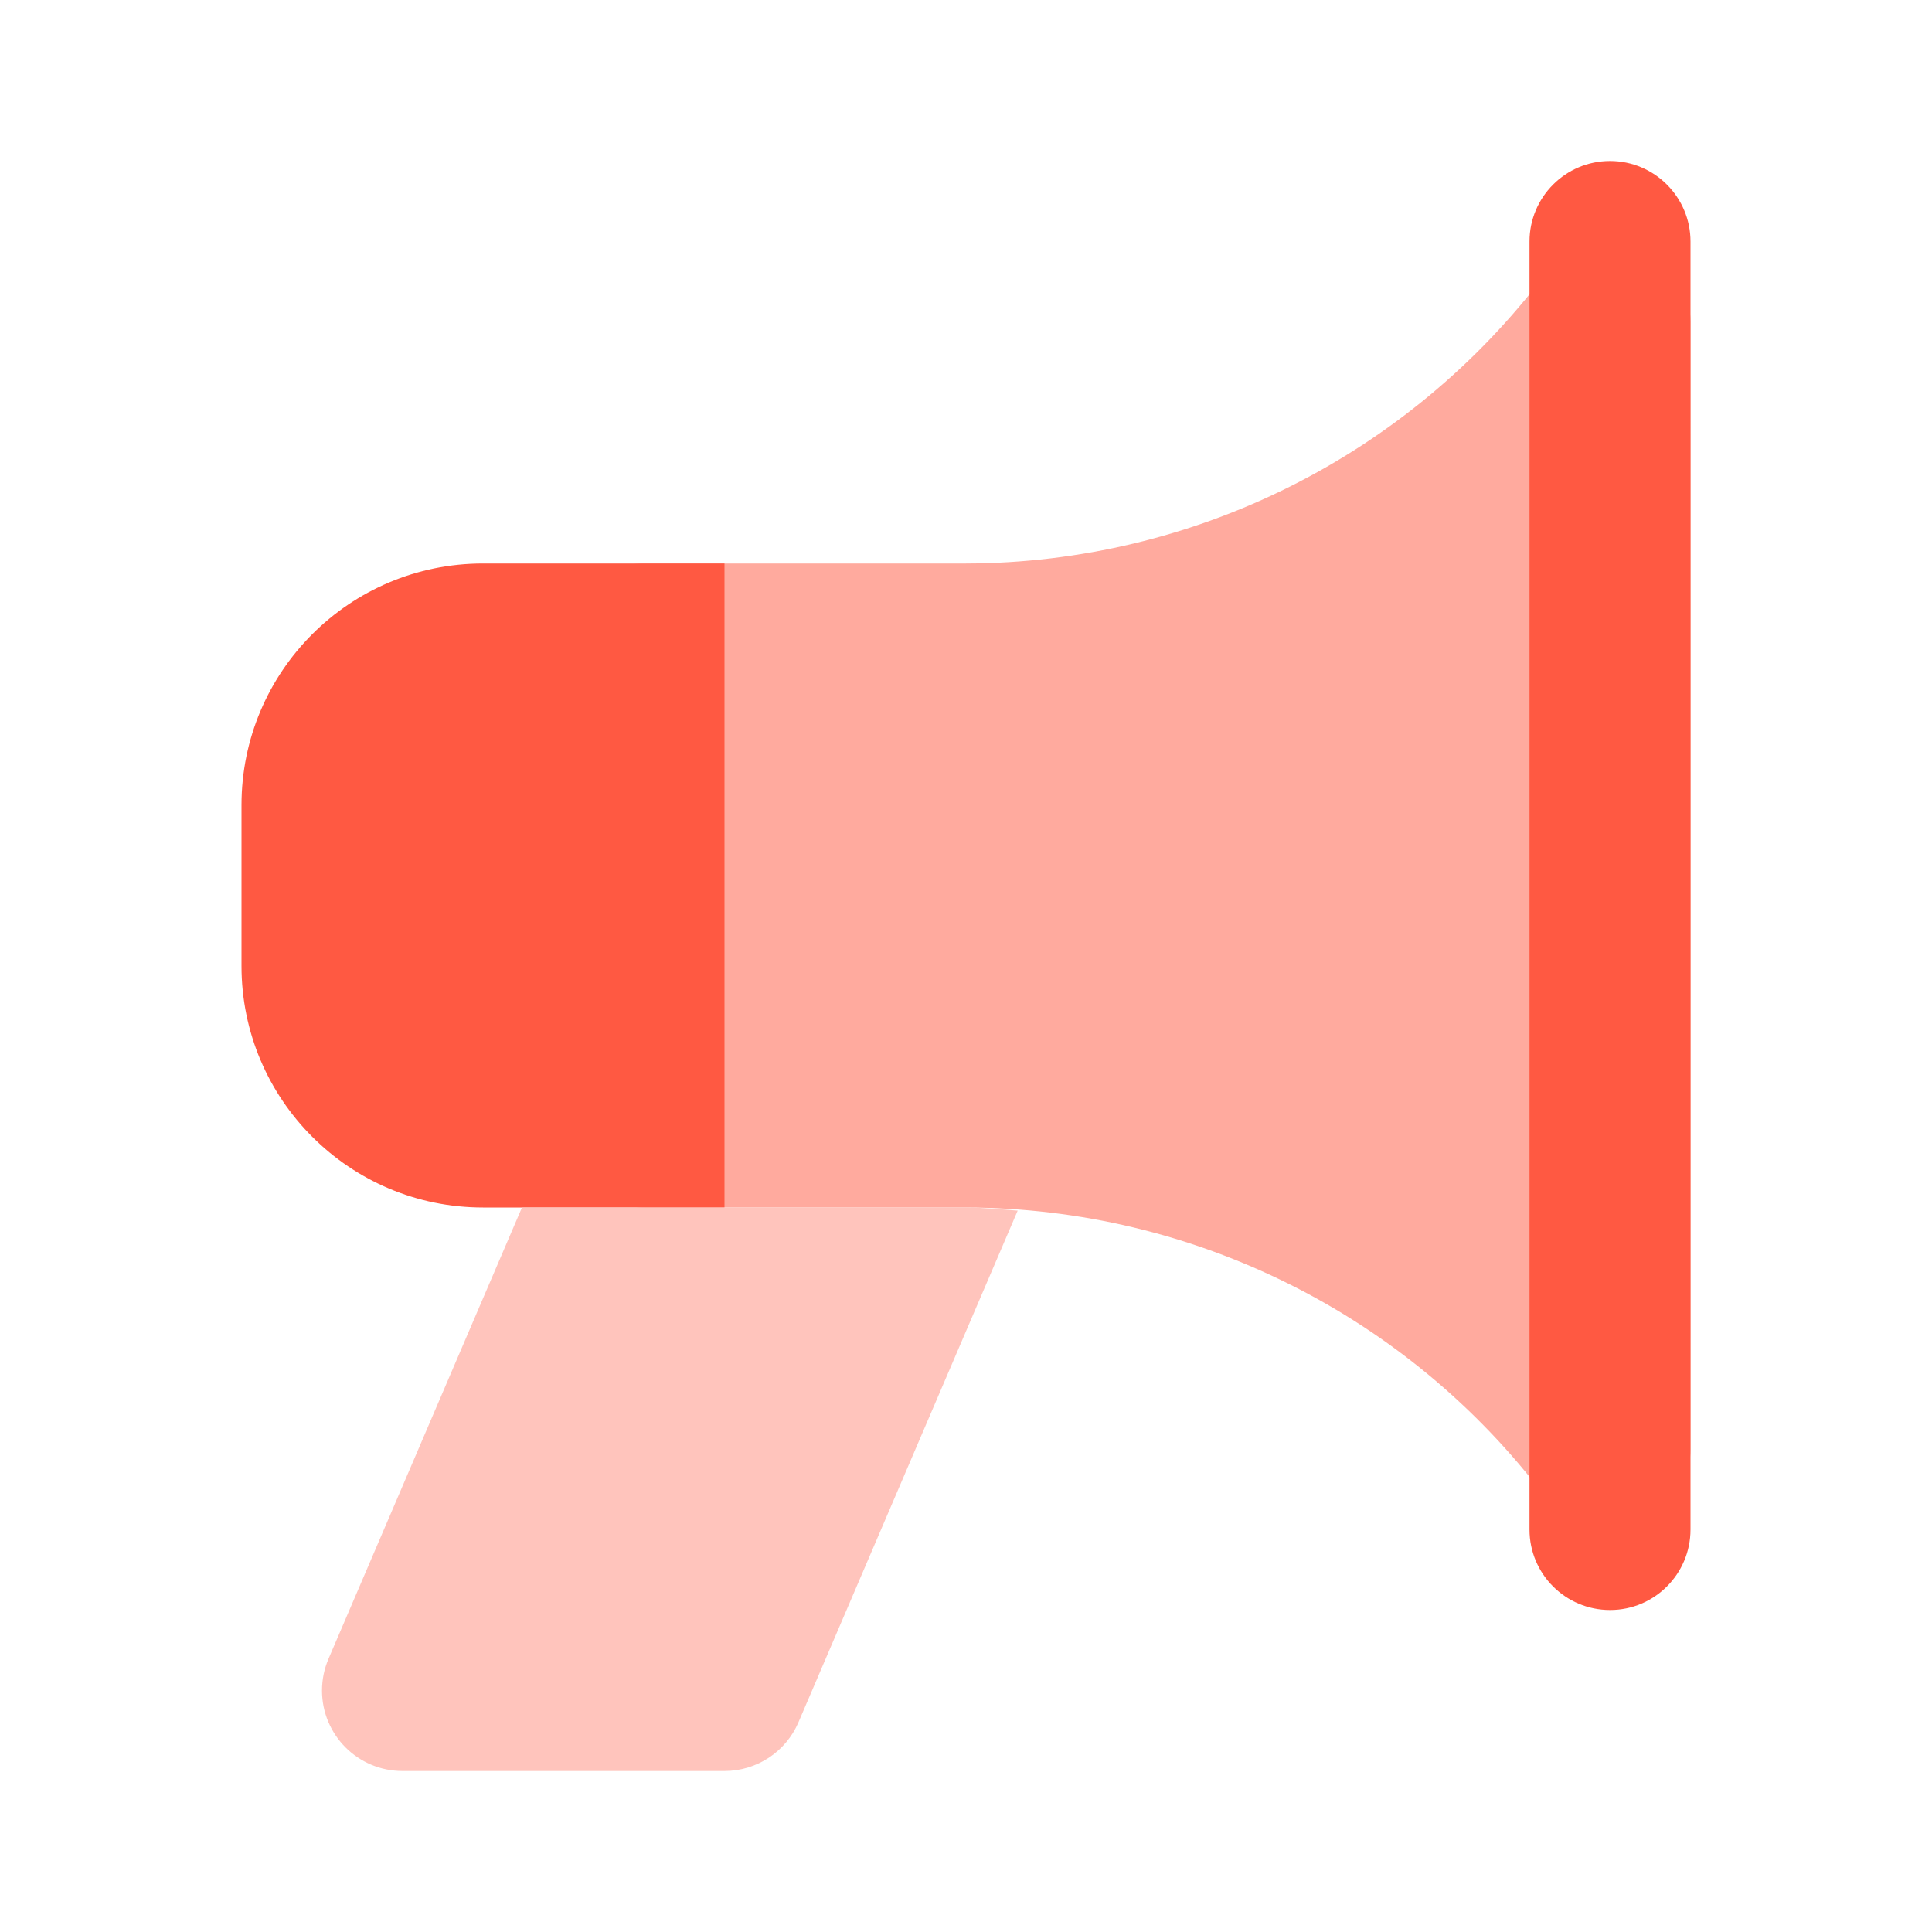 <svg width="24" height="24" viewBox="0 0 24 24" fill="none" xmlns="http://www.w3.org/2000/svg">
<path d="M21 18.001C21 18.553 20.551 19.001 19.999 19C19.685 19 19.389 18.852 19.2 18.601C17.496 16.34 14.831 15.007 12 15H8C7.448 15.001 7 14.553 7 14.001C7 14.001 7 14.001 7 14V8C7 7.448 7.447 7.001 7.999 7C7.999 7 8 7 8 7H12C14.831 6.993 17.496 5.661 19.2 3.4C19.532 2.958 20.159 2.869 20.601 3.201C20.851 3.389 20.999 3.684 21 3.997C21.001 4.207 21.001 17.791 21 18.001Z" fill="#FFAA9E"/>
<path d="M9 15H6C4.343 15 3 13.657 3 12V10C3 8.343 4.343 7 6 7H9V15ZM20 20C19.448 20 19 19.553 19 19.001C19 19.001 19 19 19 19V3C19 2.448 19.448 2 20 2C20.552 2 21 2.448 21 3V19C21 19.552 20.553 20 20.001 20C20.001 20 20 20 20 20Z" fill="#FF5942"/>
<path d="M9 15H8H6.484L4.081 20.606C4.027 20.731 4 20.866 4 21.001C4 21.553 4.448 22 5 22H9C9.4 22 9.762 21.762 9.919 21.394L12.642 15.039C12.429 15.023 12.216 15.001 12 15H9Z" fill="#FFC4BC"/>
</svg>
